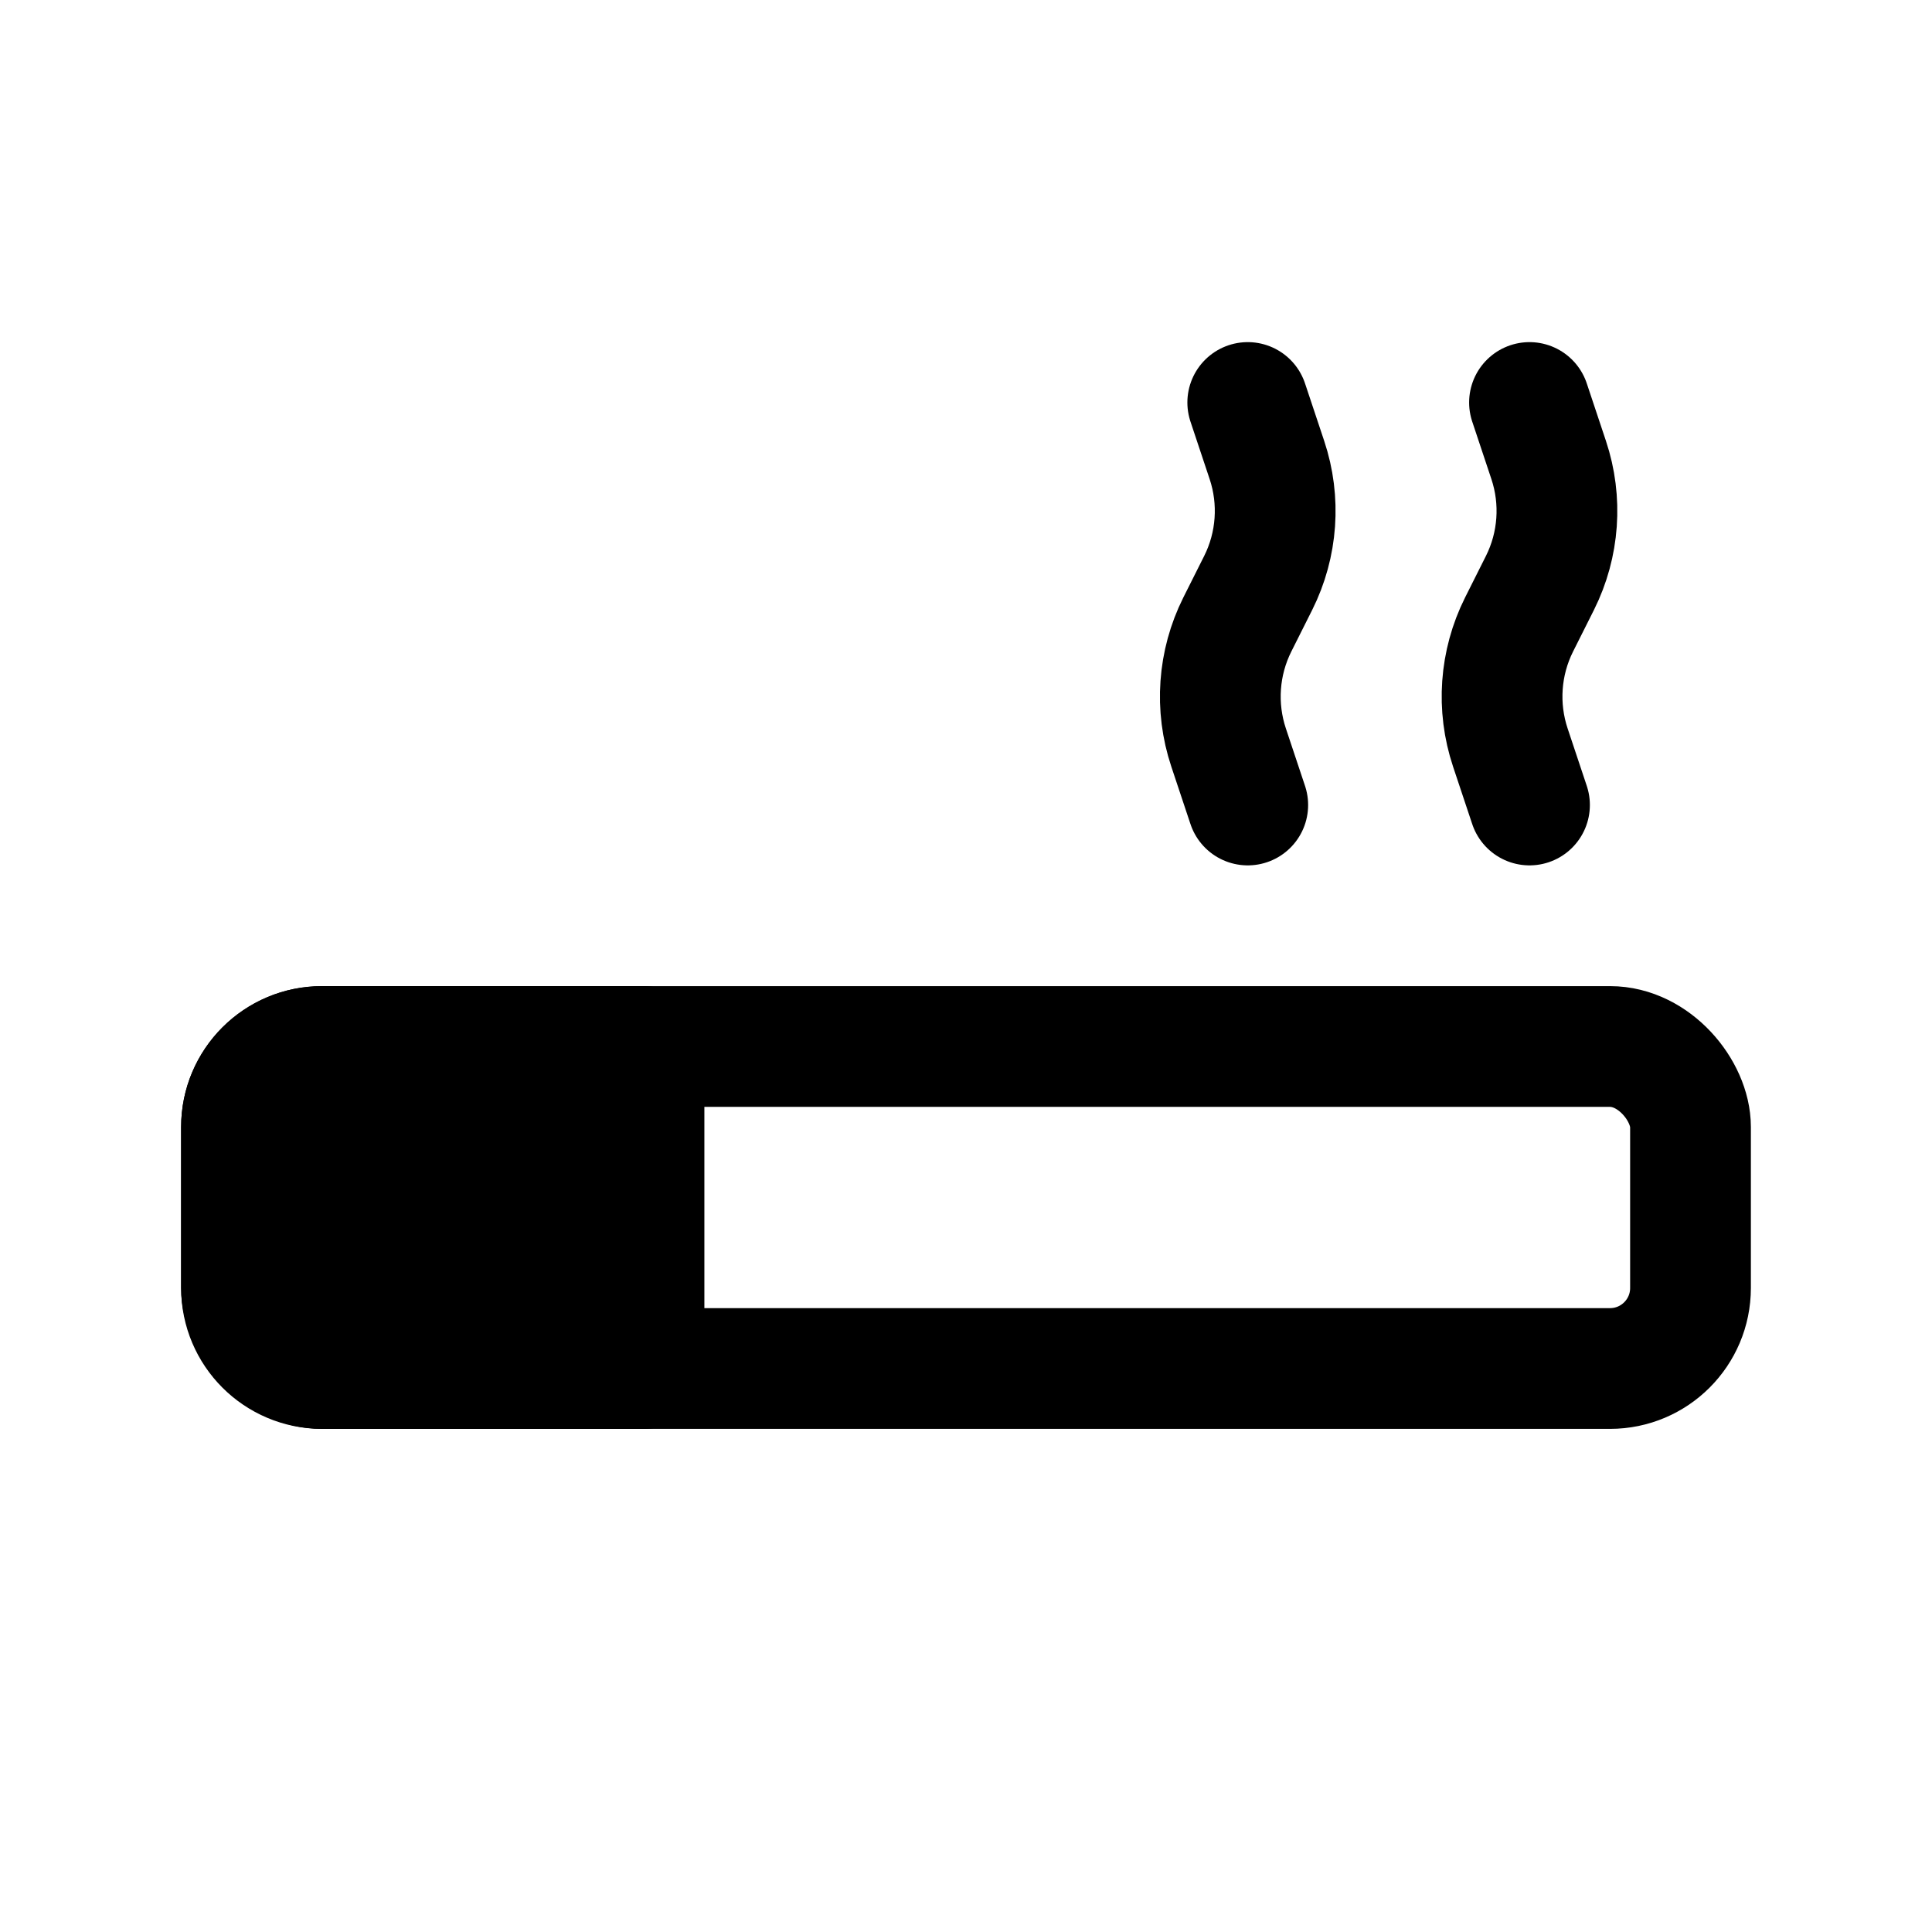 <svg width="24" height="24" viewBox="0 0 24 24" fill="none" xmlns="http://www.w3.org/2000/svg">
<rect x="3" y="13" width="18" height="4" rx="1" stroke="black" stroke-width="1.5" stroke-linecap="round" stroke-linejoin="round"/>
<path d="M3 14C3 13.448 3.448 13 4 13H8V17H4C3.448 17 3 16.552 3 16V14Z" fill="black" stroke="black" stroke-width="1.5" stroke-linecap="round" stroke-linejoin="round"/>
<path d="M19 10L18.762 9.286C18.594 8.783 18.633 8.233 18.87 7.759L19 7.5L19.13 7.241C19.367 6.767 19.406 6.217 19.238 5.714L19 5" stroke="black" stroke-width="1.5" stroke-linecap="round" stroke-linejoin="round"/>
<path d="M15.5 10L15.262 9.286C15.094 8.783 15.133 8.233 15.37 7.759L15.5 7.5L15.63 7.241C15.867 6.767 15.906 6.217 15.738 5.714L15.5 5" stroke="black" stroke-width="1.5" stroke-linecap="round" stroke-linejoin="round"/>
</svg>
